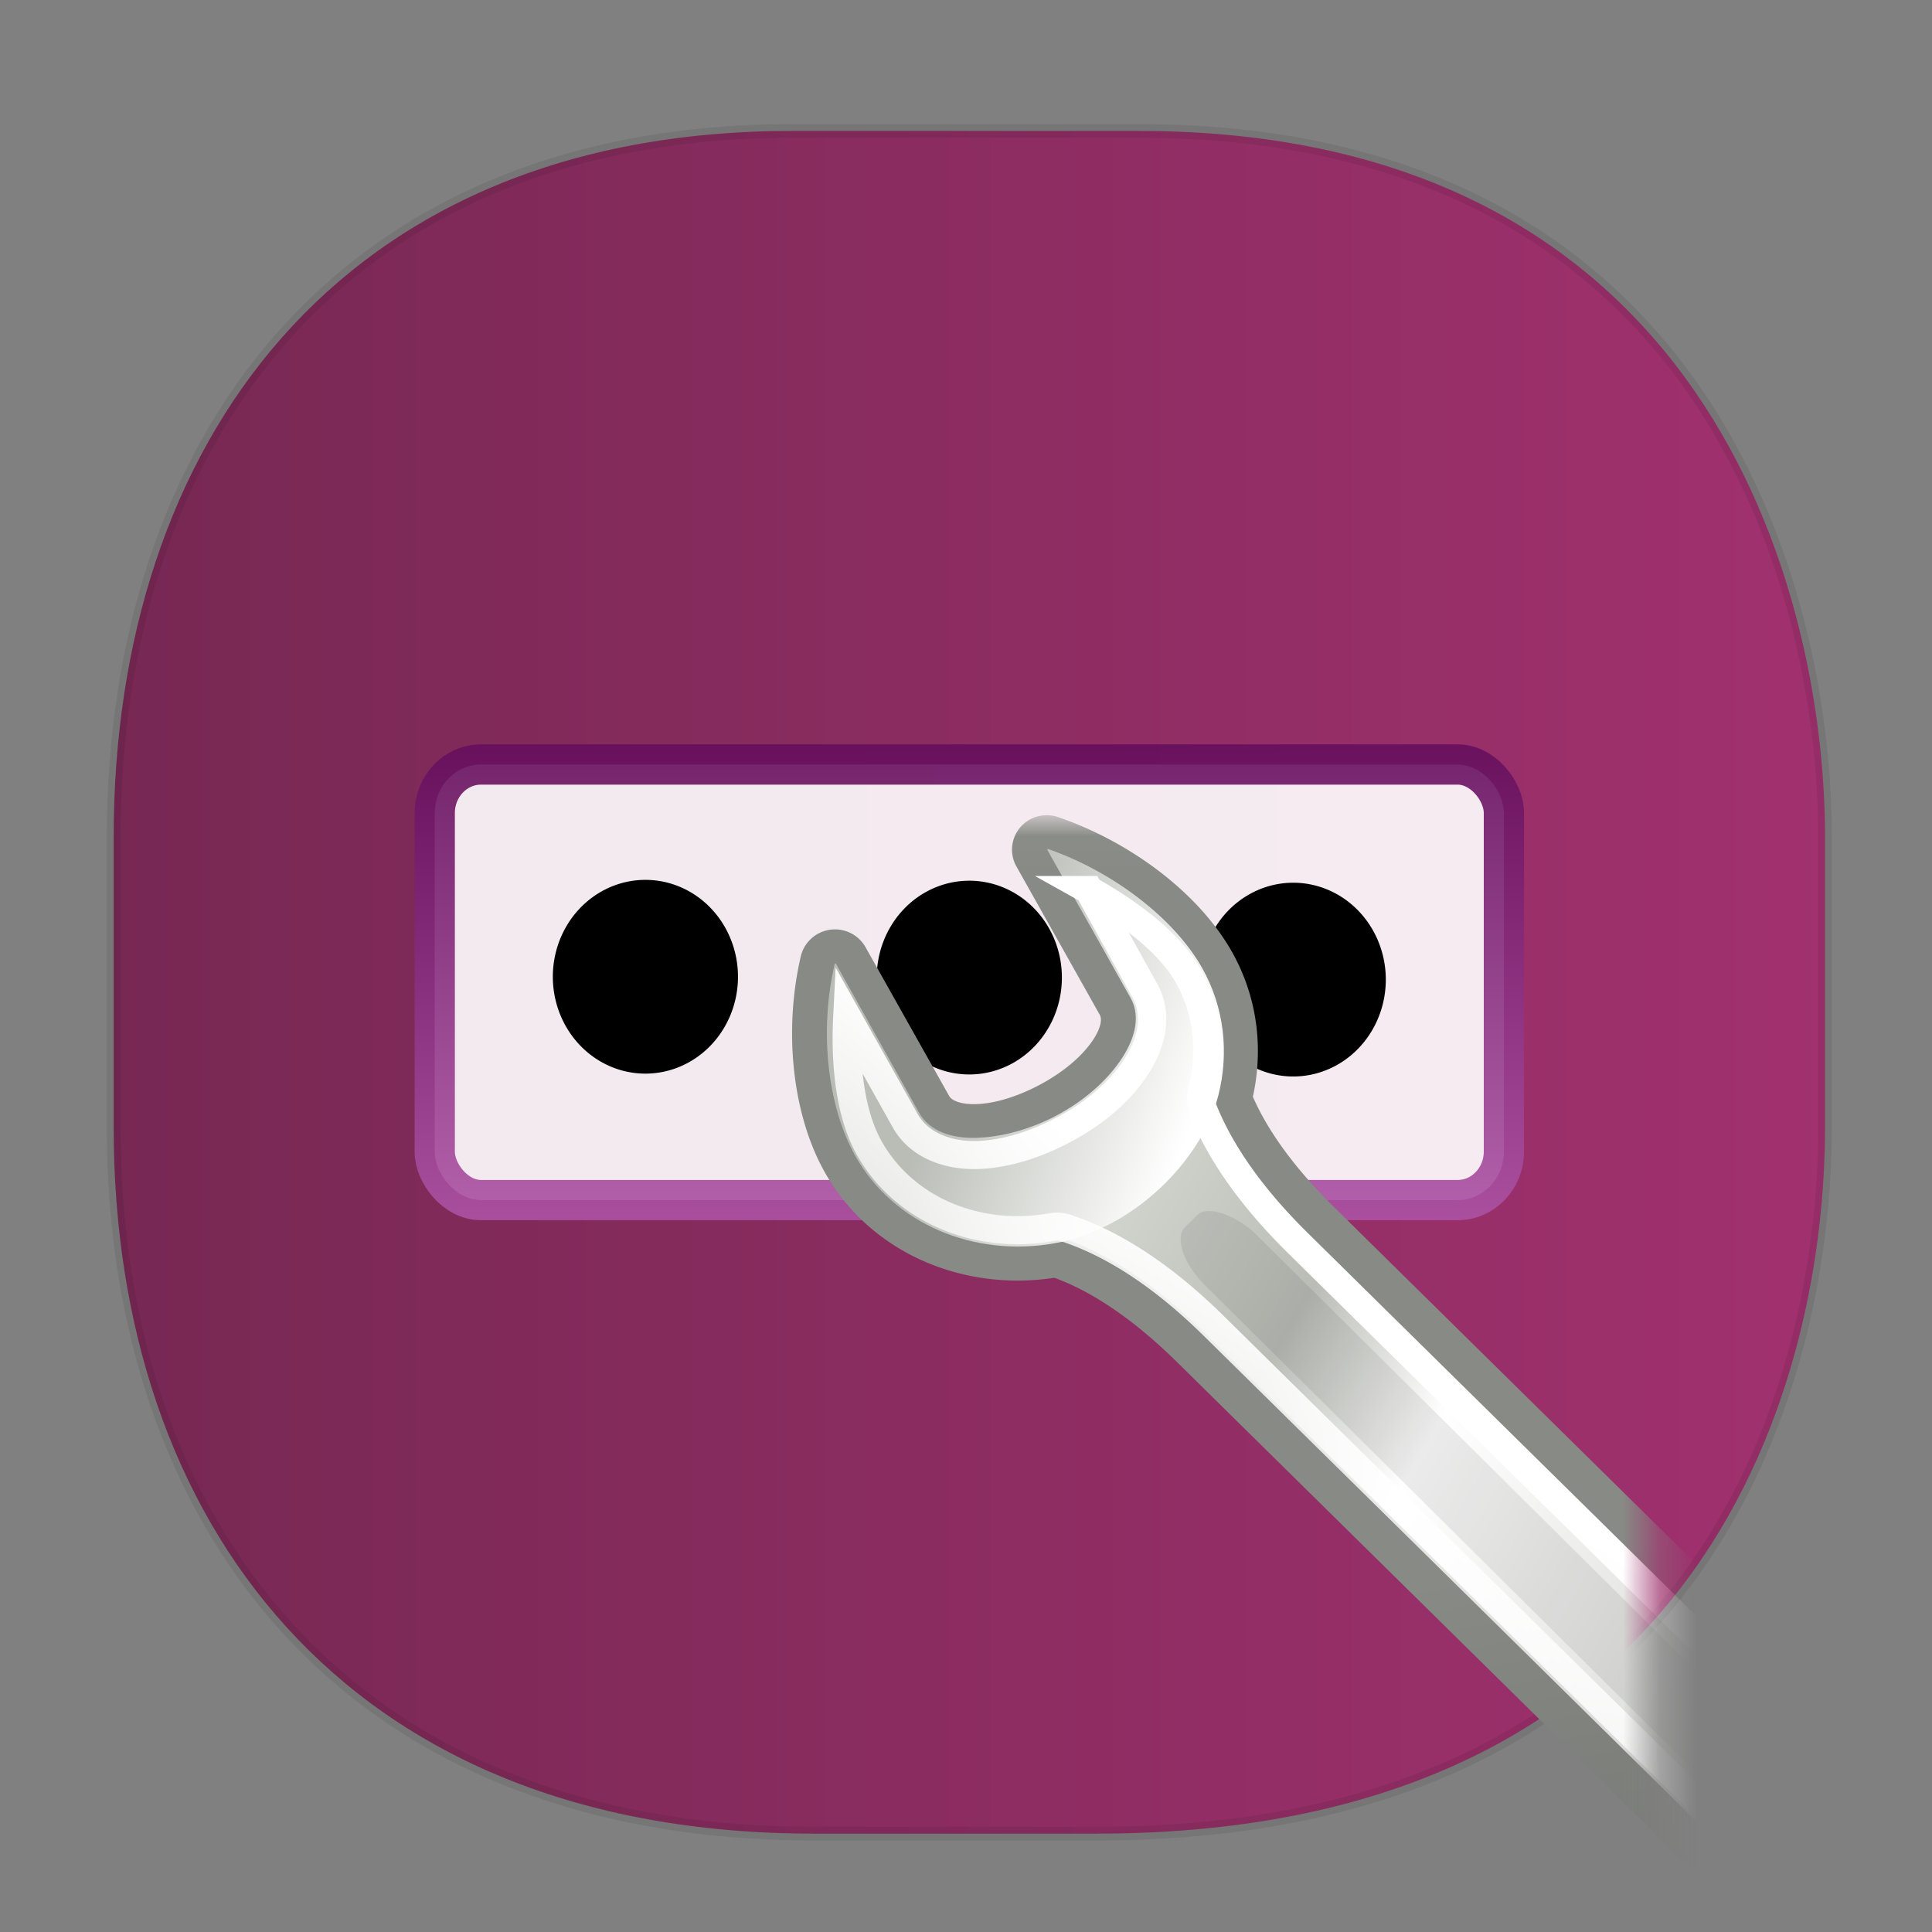 <svg xmlns="http://www.w3.org/2000/svg" xmlns:xlink="http://www.w3.org/1999/xlink" width="48" height="48" version="1.1" id="svg38"><rect width="100%" height="100%" fill="#808080" stroke="none"/><defs id="defs22"><style id="style4511"/><style id="style4511-26"/><style id="style4511-9"/><style id="style4552"/><linearGradient id="b-5" y1="532.8" y2="506.8" x2="0" gradientUnits="userSpaceOnUse"><stop stop-color="#989a9b" id="stop7-629"/><stop offset="1" stop-color="#f6f6f7" id="stop9-12"/></linearGradient><linearGradient id="c-70" y1="542.8" y2="533.8" gradientUnits="userSpaceOnUse" x2="0" gradientTransform="translate(0 -28)"><stop stop-color="#bcb4a1" id="stop12-9"/><stop offset="1" stop-color="#c5bfad" id="stop14-360"/></linearGradient><style id="style4511-2"/><linearGradient xlink:href="#b-5" id="linearGradient1213" x1="12.355" y1="20.383" x2="28.814" y2="20.383" gradientUnits="userSpaceOnUse"/><linearGradient xlink:href="#c-70" id="linearGradient1221" x1="11.971" y1="20.482" x2="29.399" y2="20.482" gradientUnits="userSpaceOnUse"/><linearGradient id="linearGradient876"><stop id="stop872" offset="0" stop-color="#772853" stop-opacity="1"/><stop id="stop874" offset="1" stop-color="#a1316f" stop-opacity="1"/></linearGradient><linearGradient xlink:href="#linearGradient876" id="linearGradient1589" x1="2.654" y1="24.405" x2="45.511" y2="24.405" gradientUnits="userSpaceOnUse"/><linearGradient id="linearGradient6602-4"><stop offset="0" id="stop6604-3" stop-color="#fff" stop-opacity="1"/><stop offset="1" id="stop6606-7" stop-color="#fff" stop-opacity="0"/></linearGradient><linearGradient gradientTransform="matrix(1.15 0 0 1.203 -3.6 -.483)" gradientUnits="userSpaceOnUse" xlink:href="#linearGradient3332-412-419-652-471" id="linearGradient2899" y2="26.058" x2="17.431" y1="16.056" x1="17.431"/><linearGradient id="linearGradient6432"><stop offset="0" id="stop6434" stop-color="#fff" stop-opacity="1"/><stop offset="1" id="stop6436" stop-color="#000" stop-opacity="1"/></linearGradient><linearGradient id="linearGradient4434"><stop offset="0" id="stop4436" stop-color="#d3d7cf" stop-opacity="1"/><stop offset=".183" id="stop4438" stop-color="#babdb6" stop-opacity="1"/><stop offset=".319" id="stop4440" stop-color="#fff" stop-opacity="1"/><stop offset=".876" id="stop4442" stop-color="#babdb6" stop-opacity="1"/><stop offset="1" id="stop4444" stop-color="#eeeeec" stop-opacity="1"/></linearGradient><linearGradient id="linearGradient7444"><stop offset="0" id="stop7446" stop-color="#888a85" stop-opacity="1"/><stop offset="1" id="stop7448" stop-color="#555753" stop-opacity="1"/></linearGradient><linearGradient id="linearGradient7381"><stop offset="0" id="stop7383" stop-color="#babdb6" stop-opacity="1"/><stop offset="1" id="stop7385" stop-color="#fff" stop-opacity="1"/></linearGradient><linearGradient gradientTransform="translate(55.75 906.777)" gradientUnits="userSpaceOnUse" xlink:href="#linearGradient4434" id="linearGradient6778" y2="81.926" x2="335.3" y1="64.295" x1="304.762"/><linearGradient gradientTransform="translate(55.75 906.777)" gradientUnits="userSpaceOnUse" xlink:href="#linearGradient7444" id="linearGradient6780" y2="99.274" x2="330.061" y1="70.282" x1="324.497"/><linearGradient gradientTransform="translate(55.75 906.777)" gradientUnits="userSpaceOnUse" xlink:href="#linearGradient7381" id="linearGradient6782" y2="60.768" x2="308.649" y1="58.443" x1="302.292"/><linearGradient gradientUnits="userSpaceOnUse" xlink:href="#linearGradient6602-4" id="linearGradient6786" y2="88.006" x2="317.161" y1="75.575" x1="326.602"/><linearGradient gradientTransform="matrix(1.074 0 0 1.118 3.461 -124.118)" gradientUnits="userSpaceOnUse" xlink:href="#linearGradient6432" id="linearGradient2936" y2="986.929" x2="340.934" y1="984.382" x1="340.934"/><mask id="mask2932"><path id="rect2934" fill="url(#linearGradient2936)" fill-opacity="1" fill-rule="nonzero" stroke="none" visibility="visible" display="inline" d="M344.801 958.025h32.496v37.72h-32.496z"/></mask><linearGradient id="linearGradient3332-412-419-652-471"><stop id="stop2759" offset="0" stop-color="#650d5c" stop-opacity="1"/><stop id="stop2761" offset="1" stop-color="#ad53a5" stop-opacity="1"/></linearGradient></defs><style id="style4485" type="text/css"/><path d="M19.677 3.253h8.618c14.108 0 17.047 11.413 17.047 17.537v7.229c0 6.047-2.744 17.537-18.094 17.537h-7.03c-11.73 0-17.394-7.822-17.394-17.537V20.79c0-9.715 5.549-17.537 16.853-17.537z" id="rect4144" opacity="1" fill="url(#linearGradient1589)" fill-opacity="1" stroke="#000" stroke-width=".339" stroke-linecap="square" stroke-linejoin="bevel" stroke-miterlimit="4" stroke-dasharray="none" stroke-dashoffset="0" stroke-opacity=".078"/><g id="g1227" transform="matrix(1 0 0 1.015 -31.326 -55.5)" fill-opacity="1" fill-rule="nonzero" stroke="none" stroke-width=".973"><path d="M20.497 12.066c4.547-.049 8.269 3.635 8.317 8.23.048 4.597-3.595 8.36-8.142 8.405-4.544.053-8.269-3.631-8.317-8.23-.048-4.593 3.599-8.356 8.142-8.405m0 0" id="path84" fill="url(#linearGradient1213)"/><path d="M27.387 25.673l-1.44 1.488 4.827 4.776 1.44-1.487" id="path86" fill="#d29537"/><path d="M11.971 20.59a8.803 8.803 0 0 0 2.622 6.188 8.655 8.655 0 0 0 12.324-.133c3.36-3.469 3.301-9.062-.131-12.461a8.662 8.662 0 0 0-12.324.132 8.89 8.89 0 0 0-2.491 6.273m1.433-.015a7.361 7.361 0 0 1 2.074-5.222 7.202 7.202 0 0 1 10.282-.11 7.401 7.401 0 0 1 .11 10.402 7.202 7.202 0 0 1-10.282.11 7.356 7.356 0 0 1-2.184-5.179m0 0" id="path88" fill="url(#linearGradient1221)"/><path d="M32.468 30.065l-2.055 2.12 4.828 4.778 2.055-2.122" id="path90" fill="#222b30"/></g><g id="g1528" transform="translate(.091 -.45)" fill-opacity="1" stroke-width="1"><rect id="rect7303" y="19.444" x="10.71" ry="1.203" rx="1.15" height="10.822" width="26.563" opacity=".9" fill="#fff" stroke="url(#linearGradient2899)" stroke-opacity="1"/><path id="path2879" d="M18.243 24.788a2.3 2.407 0 0 1-4.598 0 2.3 2.407 0 1 1 4.598 0z" fill="#000" stroke="none"/><path id="path3653" d="M26.291 24.788a2.3 2.407 0 0 1-4.599 0 2.3 2.407 0 1 1 4.599 0z" fill="#000" stroke="none"/><path id="path3655" d="M34.339 24.788a2.3 2.407 0 0 1-4.6 0 2.3 2.407 0 1 1 4.6 0z" fill="#000" stroke="none"/></g><g transform="matrix(.919 0 0 .912 -305.682 -853.376)" mask="url(#mask2932)" id="g6402" display="inline" stroke-width="1.29"><path d="M354.902 961.714a.39.39 0 0 0-.095.175c-.435 1.875-.23 4.03.596 5.506 1.127 2.017 3.474 2.98 5.773 2.572.94.316 2.185 1.012 3.662 2.479l18.436 18.312 3.473-3.45-18.436-18.312c-1.331-1.323-2.03-2.456-2.387-3.352.31-1.237.183-2.558-.47-3.727-.825-1.476-2.556-2.782-4.39-3.418a.393.393 0 0 0-.48.566l2.246 4.028c.202.36.097.825-.229 1.3-.328.48-.874.958-1.573 1.34-.699.38-1.398.59-1.982.61-.58.019-1.037-.142-1.24-.504l-2.259-4.05a.4.4 0 0 0-.645-.075z" id="path6912" display="inline" fill="url(#linearGradient6778)" fill-opacity="1" fill-rule="evenodd" stroke="url(#linearGradient6780)" stroke-width="1.092" stroke-linecap="round" stroke-linejoin="round" stroke-miterlimit="4" stroke-dasharray="none" stroke-dashoffset=".361" stroke-opacity="1"/><path d="M360.938 958.84c.018.007.007.031 0 .031l2.25 4.031c.303.544.084 1.185-.282 1.72-.37.539-.942 1.062-1.687 1.468-.747.407-1.531.603-2.188.625-.655.022-1.27-.165-1.562-.688l-2.25-4.062c-.013-.002-.034.002-.032 0 .021-.022.004.016 0 .031-.414 1.788-.2 3.855.563 5.219 1.043 1.866 3.22 2.757 5.375 2.375 2.145-.384 3.98-2.253 4.437-4.031.29-1.152.166-2.39-.437-3.469-.76-1.36-2.432-2.641-4.188-3.25z" id="path7379" display="inline" fill="url(#linearGradient6782)" fill-opacity="1" fill-rule="evenodd" stroke="none" stroke-width="1.29"/><path d="M306.313 53.188l1.5 2.718c.426.763.133 1.582-.282 2.188-.42.612-1.042 1.156-1.844 1.593-.805.44-1.63.694-2.375.72-.745.024-1.568-.221-1.968-.938l-1.563-2.813c-.066 1.318.084 2.65.594 3.563.94 1.683 2.924 2.507 4.906 2.156a.838.838 0 0 1 .438.031c1.074.362 2.418 1.117 3.969 2.657l18.437 18.312 2.281-2.25-18.437-18.313c-1.398-1.388-2.158-2.612-2.563-3.624a.84.84 0 0 1-.031-.5c.263-1.048.168-2.185-.375-3.157-.496-.888-1.546-1.701-2.687-2.343z" transform="translate(55.75 906.777)" id="path6394" display="inline" fill="none" stroke="url(#linearGradient6786)" stroke-width=".765" stroke-linecap="round" stroke-linejoin="miter" stroke-miterlimit="4" stroke-dasharray="none" stroke-dashoffset=".361" stroke-opacity="1"/><rect width="1.956" height="30.755" rx=".747" ry="1.493" x="-428.175" y="943.147" transform="rotate(-45)" id="rect7166" display="inline" opacity=".08" fill="#000" fill-opacity="1" fill-rule="evenodd" stroke="none" stroke-width="1.29"/></g></svg>